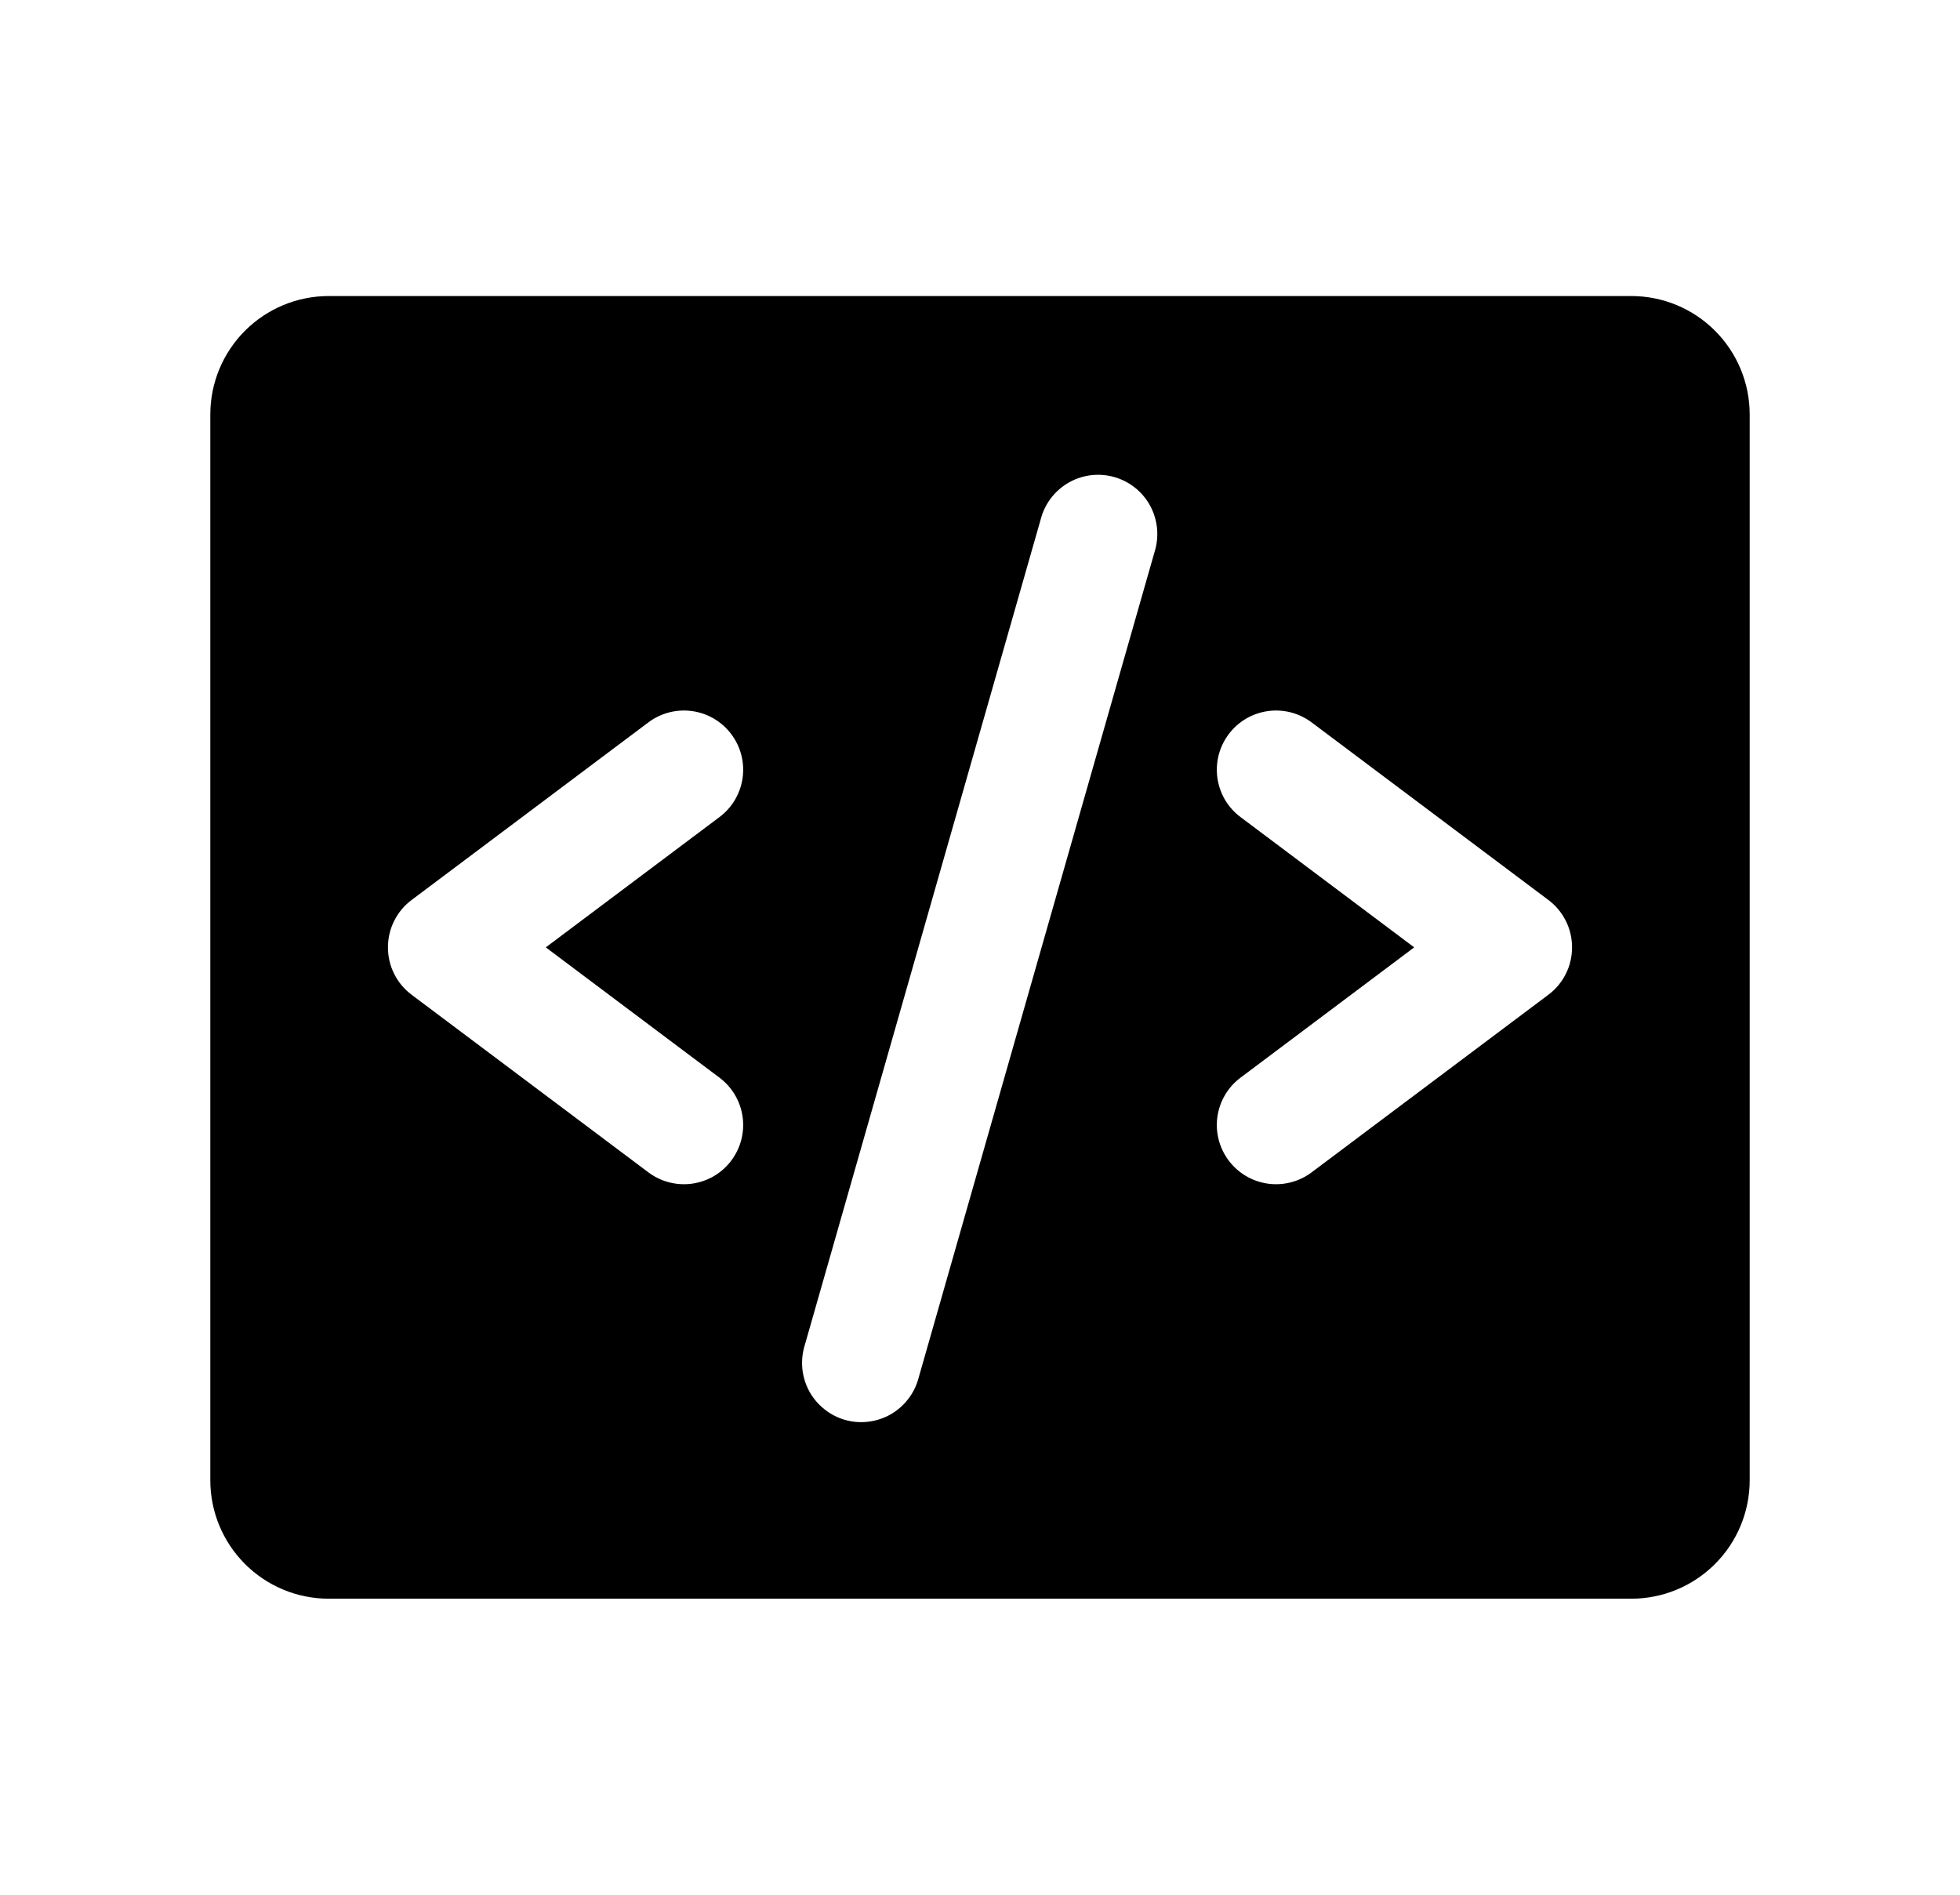 <svg width="30" height="29" viewBox="0 0 30 29" fill="none" xmlns="http://www.w3.org/2000/svg">
<path d="M24.969 4.531H5.031C4.551 4.531 4.09 4.722 3.75 5.062C3.41 5.402 3.219 5.863 3.219 6.344V22.656C3.219 23.137 3.41 23.598 3.75 23.938C4.09 24.278 4.551 24.469 5.031 24.469H24.969C25.45 24.469 25.91 24.278 26.25 23.938C26.59 23.598 26.781 23.137 26.781 22.656V6.344C26.781 5.863 26.59 5.402 26.25 5.062C25.91 4.722 25.45 4.531 24.969 4.531ZM11.012 16.494C11.205 16.638 11.332 16.853 11.366 17.091C11.4 17.328 11.338 17.57 11.194 17.762C11.05 17.955 10.835 18.082 10.597 18.116C10.359 18.15 10.117 18.088 9.925 17.944L6.3 15.225C6.187 15.141 6.096 15.031 6.033 14.905C5.97 14.78 5.938 14.641 5.938 14.5C5.938 14.359 5.97 14.221 6.033 14.095C6.096 13.969 6.187 13.859 6.3 13.775L9.925 11.056C10.117 10.912 10.359 10.85 10.597 10.884C10.835 10.918 11.05 11.045 11.194 11.238C11.338 11.43 11.4 11.671 11.366 11.909C11.332 12.147 11.205 12.362 11.012 12.506L8.354 14.5L11.012 16.494ZM17.684 8.405L14.059 21.093C14.028 21.209 13.974 21.319 13.9 21.414C13.827 21.509 13.735 21.589 13.63 21.649C13.525 21.708 13.41 21.746 13.29 21.76C13.171 21.775 13.049 21.765 12.933 21.732C12.818 21.699 12.71 21.643 12.616 21.567C12.522 21.492 12.444 21.399 12.386 21.293C12.329 21.187 12.293 21.071 12.281 20.951C12.269 20.831 12.281 20.71 12.316 20.595L15.941 7.907C16.011 7.68 16.167 7.49 16.375 7.377C16.584 7.263 16.829 7.237 17.057 7.302C17.285 7.367 17.479 7.519 17.596 7.726C17.713 7.932 17.744 8.176 17.684 8.405ZM23.7 15.225L20.075 17.944C19.883 18.088 19.641 18.15 19.403 18.116C19.165 18.082 18.951 17.955 18.806 17.762C18.662 17.57 18.6 17.328 18.634 17.091C18.668 16.853 18.795 16.638 18.988 16.494L21.646 14.5L18.988 12.506C18.892 12.435 18.812 12.345 18.751 12.243C18.691 12.141 18.651 12.027 18.634 11.909C18.617 11.792 18.624 11.672 18.653 11.556C18.683 11.441 18.735 11.333 18.806 11.238C18.878 11.142 18.967 11.062 19.07 11.001C19.172 10.941 19.285 10.901 19.403 10.884C19.521 10.867 19.641 10.874 19.756 10.903C19.872 10.933 19.98 10.985 20.075 11.056L23.7 13.775C23.813 13.859 23.904 13.969 23.967 14.095C24.03 14.221 24.062 14.359 24.062 14.5C24.062 14.641 24.03 14.78 23.967 14.905C23.904 15.031 23.813 15.141 23.7 15.225Z" fill="black"/>
</svg>
